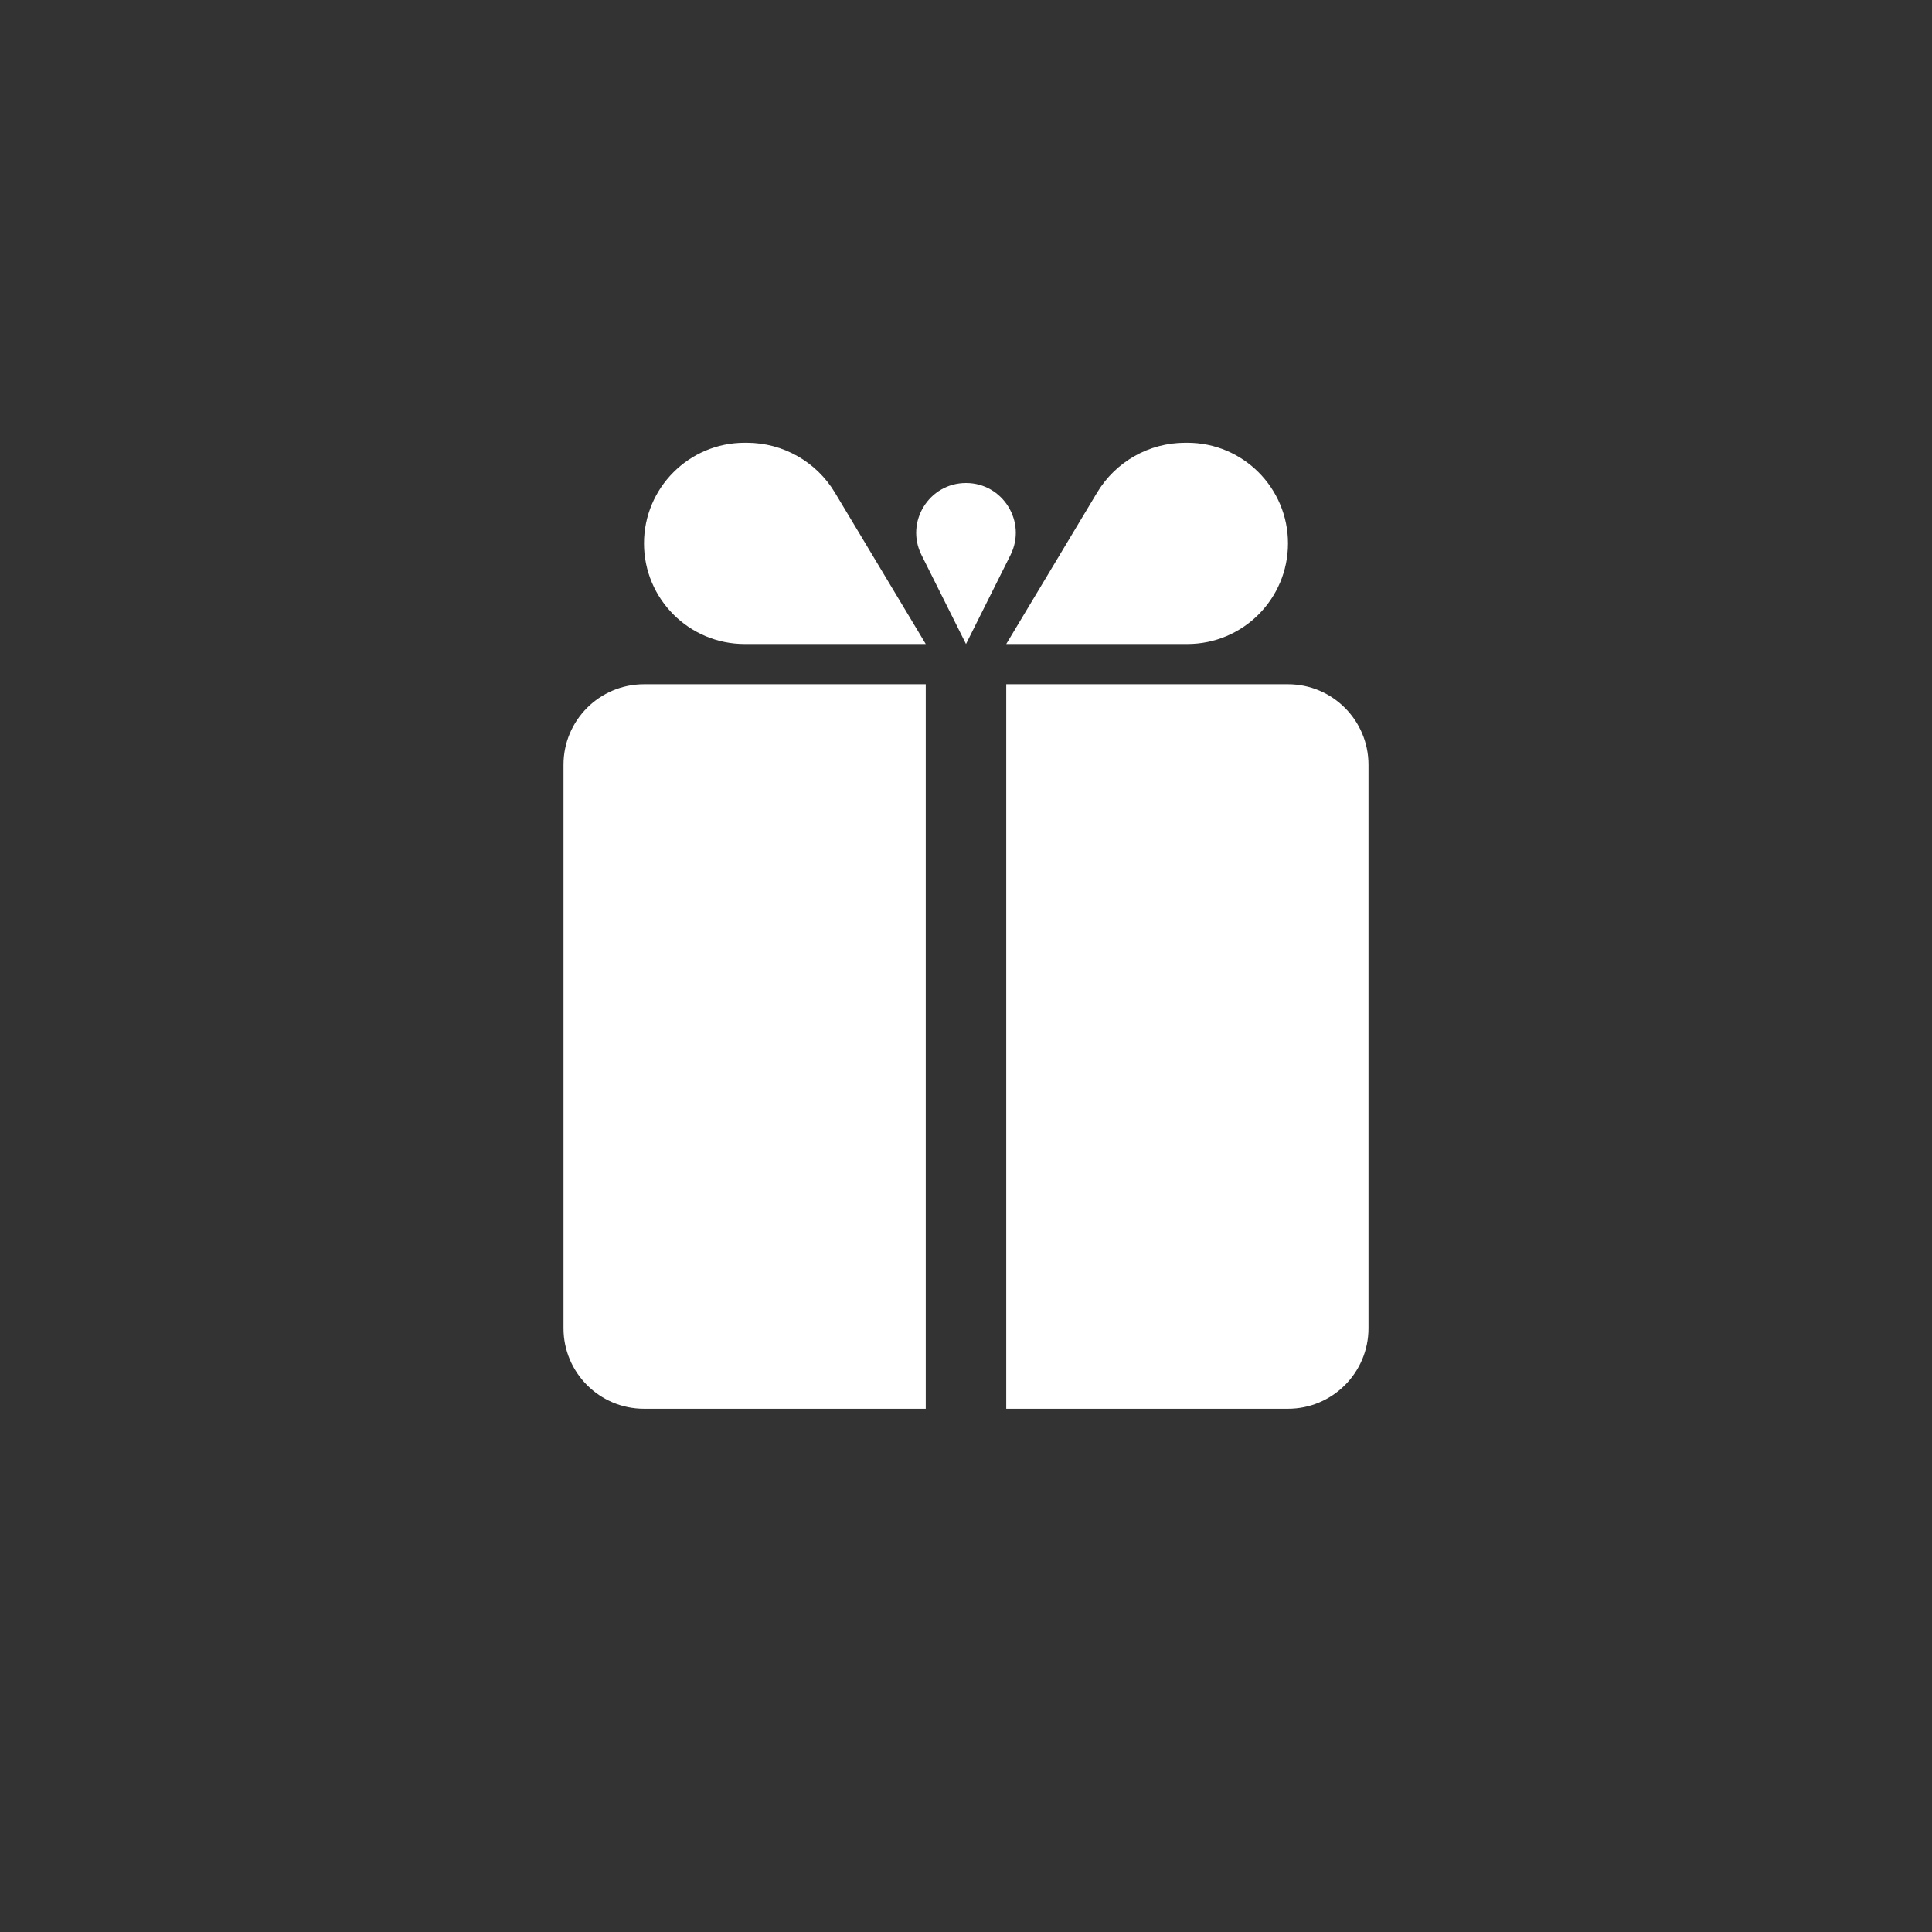 <svg xmlns="http://www.w3.org/2000/svg" width="48" height="48" viewBox="0 0 24 24" fill="none">
  <rect x="0" y="0" width="24" height="24" fill="#333333" stroke="none"/>
  <path d="M7 9.5C7 8.948 7.448 8.5 8 8.5H11.5V17.5H8C7.448 17.5 7 17.052 7 16.5V9.5Z" fill="white"/>
  <path d="M17 9.5C17 8.948 16.552 8.5 16 8.5H12.5V17.5H16C16.552 17.5 17 17.052 17 16.5V9.5Z" fill="white"/>
  <path d="M14.75 8H12.5L13.628 6.12C13.859 5.735 14.274 5.5 14.723 5.5H14.75C15.44 5.5 16 6.06 16 6.75C16 7.44 15.44 8 14.75 8Z" fill="white"/>
  <path d="M11.447 6.894L12 8L12.553 6.894C12.758 6.484 12.459 6 12 6C11.541 6 11.242 6.484 11.447 6.894Z" fill="white"/>
  <path d="M9.25 8H11.5L10.372 6.12C10.141 5.735 9.726 5.5 9.277 5.5H9.25C8.56 5.5 8 6.06 8 6.75C8 7.44 8.56 8 9.25 8Z" fill="white"/>
</svg>
